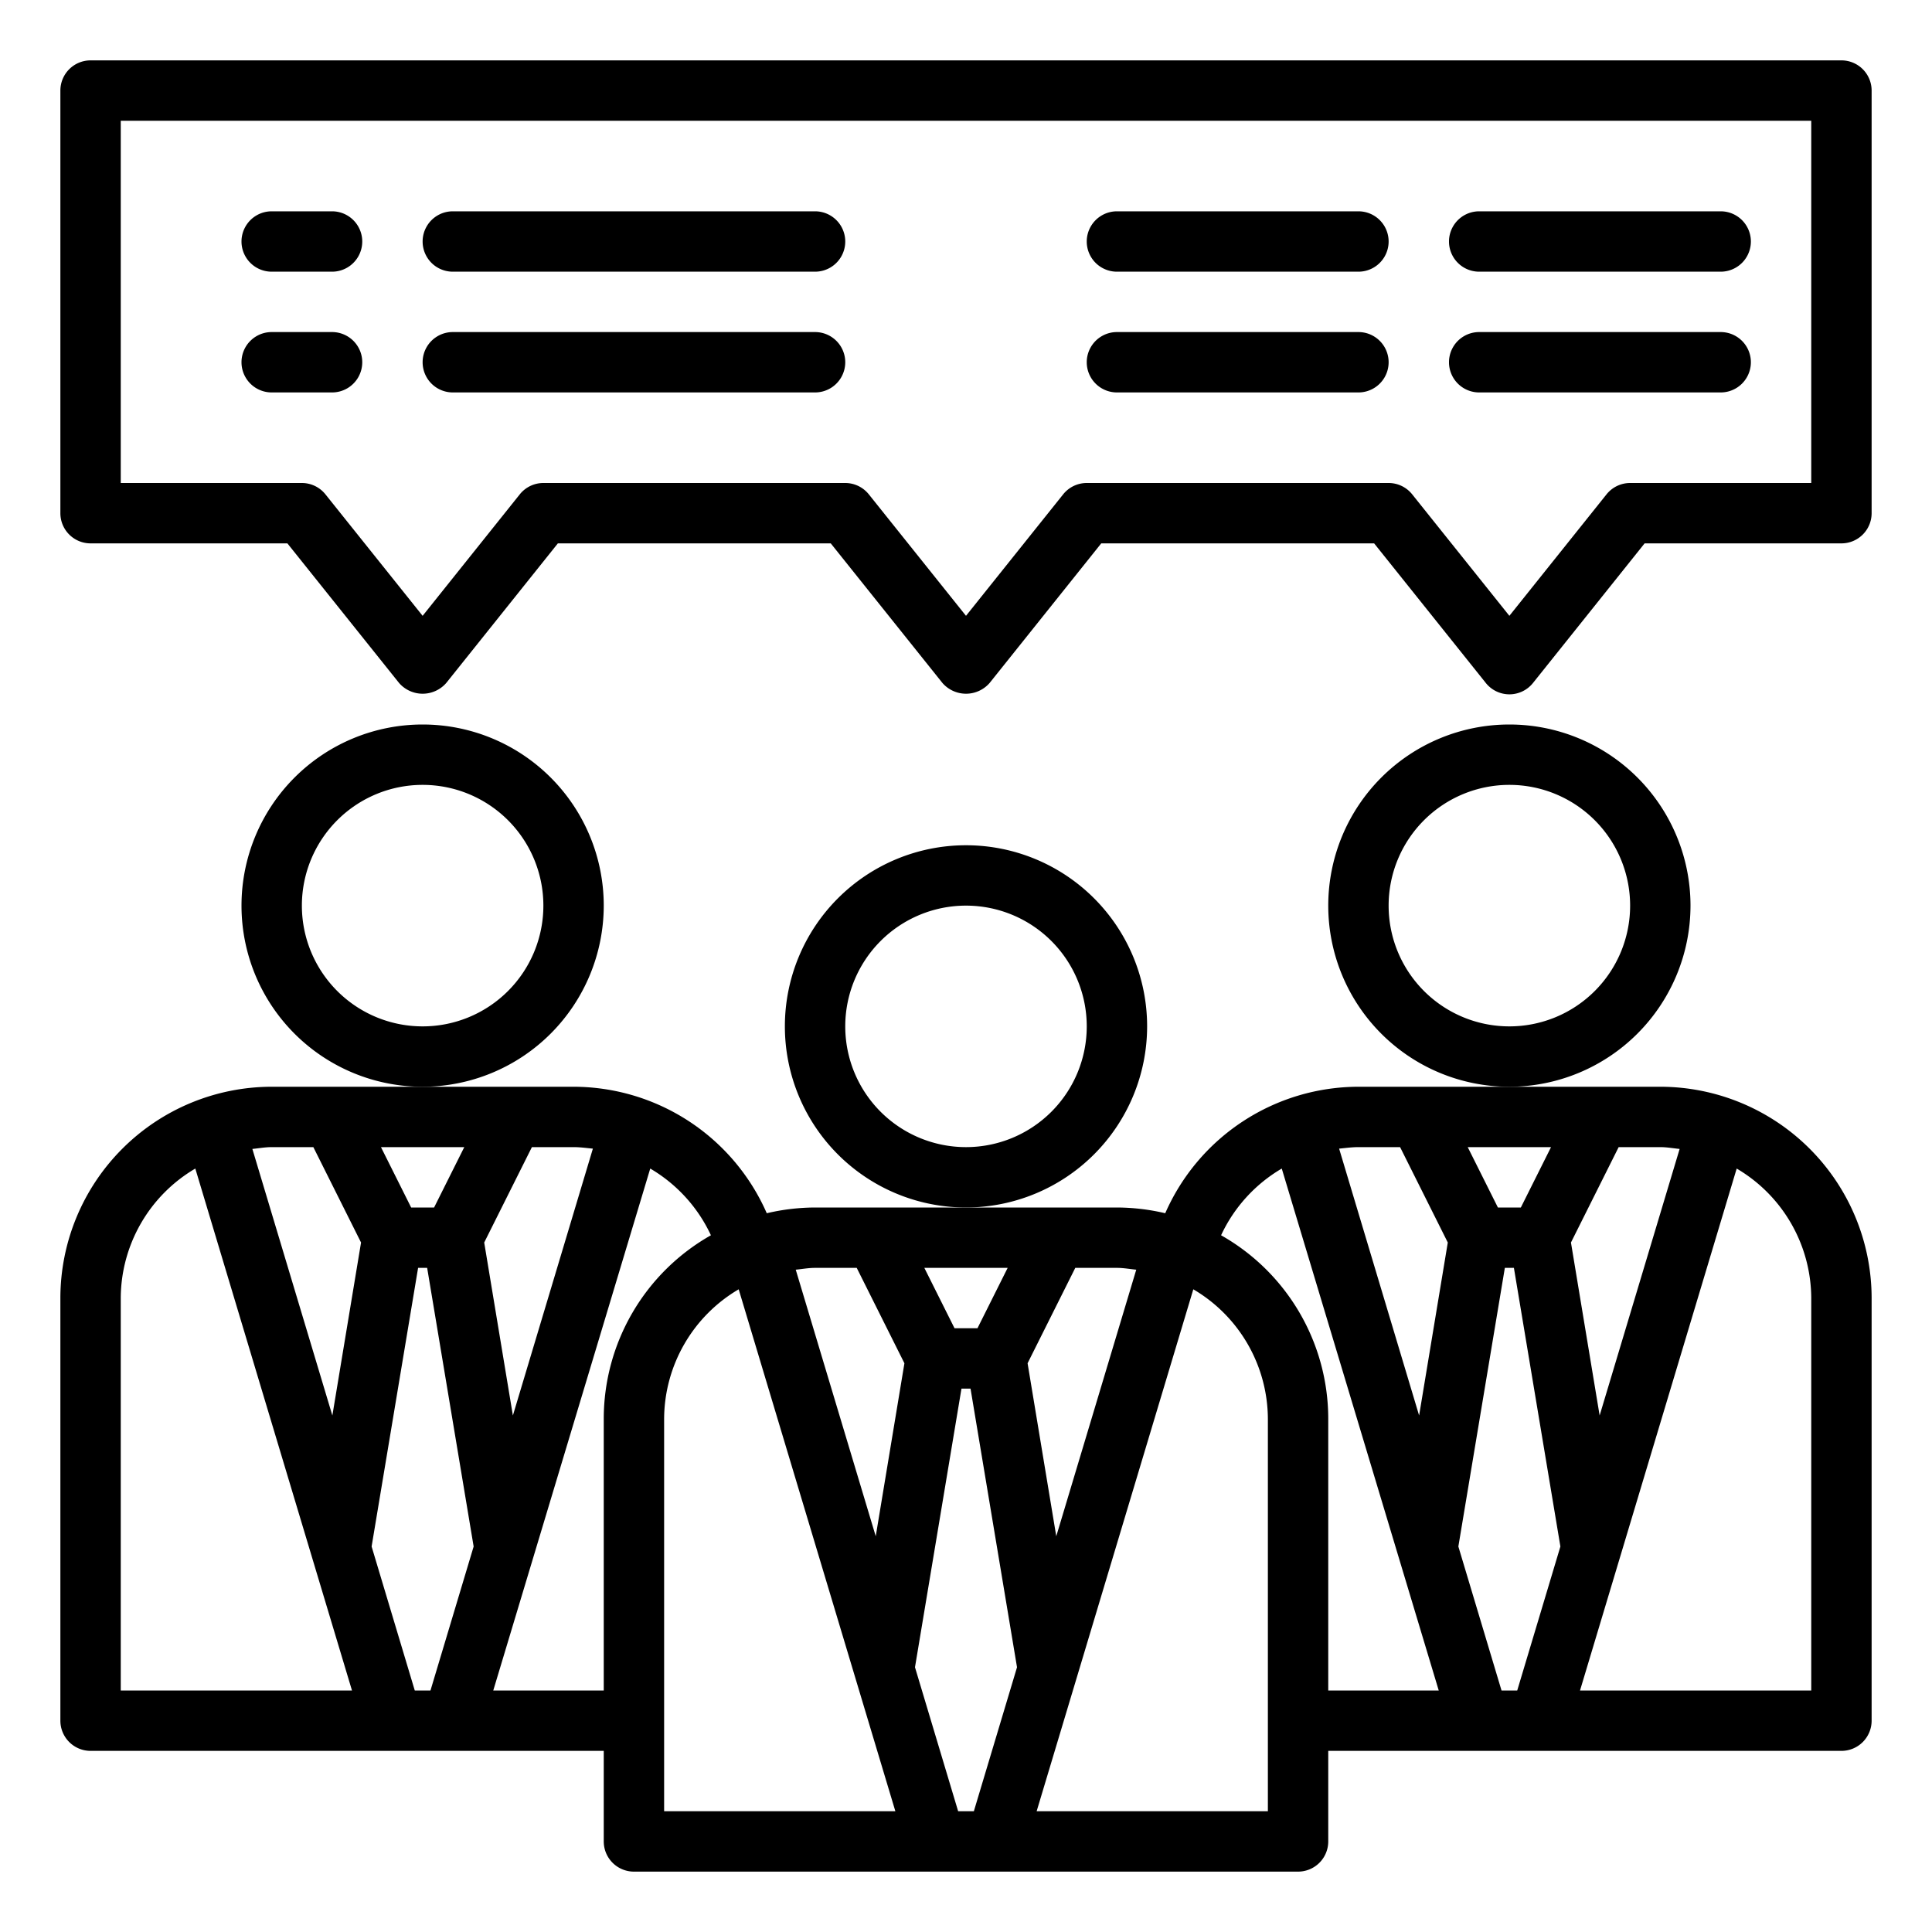 <?xml version="1.0" encoding="UTF-8"?> <svg xmlns="http://www.w3.org/2000/svg" viewBox="0 0 64 64" width="512" height="512"><g id="Business-2" data-name="Business"><path d="M55,36H45a7,7,0,0,0-6.4,4.19A7.075,7.075,0,0,0,37,40H27a7.075,7.075,0,0,0-1.6.19A7,7,0,0,0,19,36H9a7.008,7.008,0,0,0-7,7V57a1,1,0,0,0,1,1H20v3a1,1,0,0,0,1,1H43a1,1,0,0,0,1-1V58H61a1,1,0,0,0,1-1V43A7.008,7.008,0,0,0,55,36Zm-3.62,2-1,2h-.76l-1-2Zm-18,4-1,2h-.76l-1-2Zm-18-4-1,2h-.76l-1-2ZM4,56V43a5,5,0,0,1,2.47-4.29L11.66,56Zm7.01-9.11L8.36,38.06c.21-.02.42-.06.64-.06h1.38l1.58,3.16ZM14.26,56h-.52l-1.43-4.77L13.85,42h.3l1.54,9.23Zm3.36-18H19c.22,0,.43.03.64.05l-2.65,8.84-.95-5.73ZM20,47v9H16.34l5.2-17.29a5.011,5.011,0,0,1,2.01,2.21A6.988,6.988,0,0,0,20,47Zm2,13V47a5,5,0,0,1,2.47-4.29L29.66,60Zm7.01-9.11-2.65-8.83c.21-.02.42-.06.64-.06h1.38l1.58,3.16ZM32.26,60h-.52l-1.43-4.77L31.85,46h.3l1.54,9.23Zm3.36-18H37c.22,0,.43.04.64.06l-2.65,8.83-.95-5.73ZM42,60H34.34l5.19-17.29A5,5,0,0,1,42,47Zm2-4V47a6.988,6.988,0,0,0-3.55-6.08,5.011,5.011,0,0,1,2.01-2.21L47.66,56Zm3.01-9.11-2.65-8.84c.21-.02.42-.05.64-.05h1.38l1.58,3.16ZM50.26,56h-.52l-1.43-4.77L49.85,42h.3l1.54,9.23Zm3.36-18H55c.22,0,.43.04.64.06l-2.65,8.83-.95-5.73ZM60,56H52.34l5.19-17.29A5,5,0,0,1,60,43Z"></path><path d="M56,30a6,6,0,1,0-6,6A6.006,6.006,0,0,0,56,30Zm-6,4a4,4,0,1,1,4-4A4,4,0,0,1,50,34Z"></path><path d="M20,30a6,6,0,1,0-6,6A6.006,6.006,0,0,0,20,30Zm-6,4a4,4,0,1,1,4-4A4,4,0,0,1,14,34Z"></path><path d="M38,34a6,6,0,1,0-6,6A6.006,6.006,0,0,0,38,34Zm-6,4a4,4,0,1,1,4-4A4,4,0,0,1,32,38Z"></path><path d="M61,2H3A1,1,0,0,0,2,3V17a1,1,0,0,0,1,1H9.52l3.7,4.625a1.036,1.036,0,0,0,1.562,0L18.48,18h9.04l3.7,4.625a1.036,1.036,0,0,0,1.562,0L36.48,18h9.04l3.7,4.625a1,1,0,0,0,1.562,0L54.48,18H61a1,1,0,0,0,1-1V3A1,1,0,0,0,61,2ZM60,16H54a1,1,0,0,0-.781.375L50,20.4l-3.219-4.024A1,1,0,0,0,46,16H36a1,1,0,0,0-.781.375L32,20.4l-3.219-4.024A1,1,0,0,0,28,16H18a1,1,0,0,0-.781.375L14,20.4l-3.219-4.024A1,1,0,0,0,10,16H4V4H60Z"></path><path d="M9,9h2a1,1,0,0,0,0-2H9A1,1,0,0,0,9,9Z"></path><path d="M15,9H27a1,1,0,0,0,0-2H15a1,1,0,0,0,0,2Z"></path><path d="M37,9h8a1,1,0,0,0,0-2H37a1,1,0,0,0,0,2Z"></path><path d="M9,13h2a1,1,0,0,0,0-2H9a1,1,0,0,0,0,2Z"></path><path d="M15,13H27a1,1,0,0,0,0-2H15a1,1,0,0,0,0,2Z"></path><path d="M37,13h8a1,1,0,0,0,0-2H37a1,1,0,0,0,0,2Z"></path><path d="M49,9h8a1,1,0,0,0,0-2H49a1,1,0,0,0,0,2Z"></path><path d="M49,13h8a1,1,0,0,0,0-2H49a1,1,0,0,0,0,2Z"></path></g></svg> 